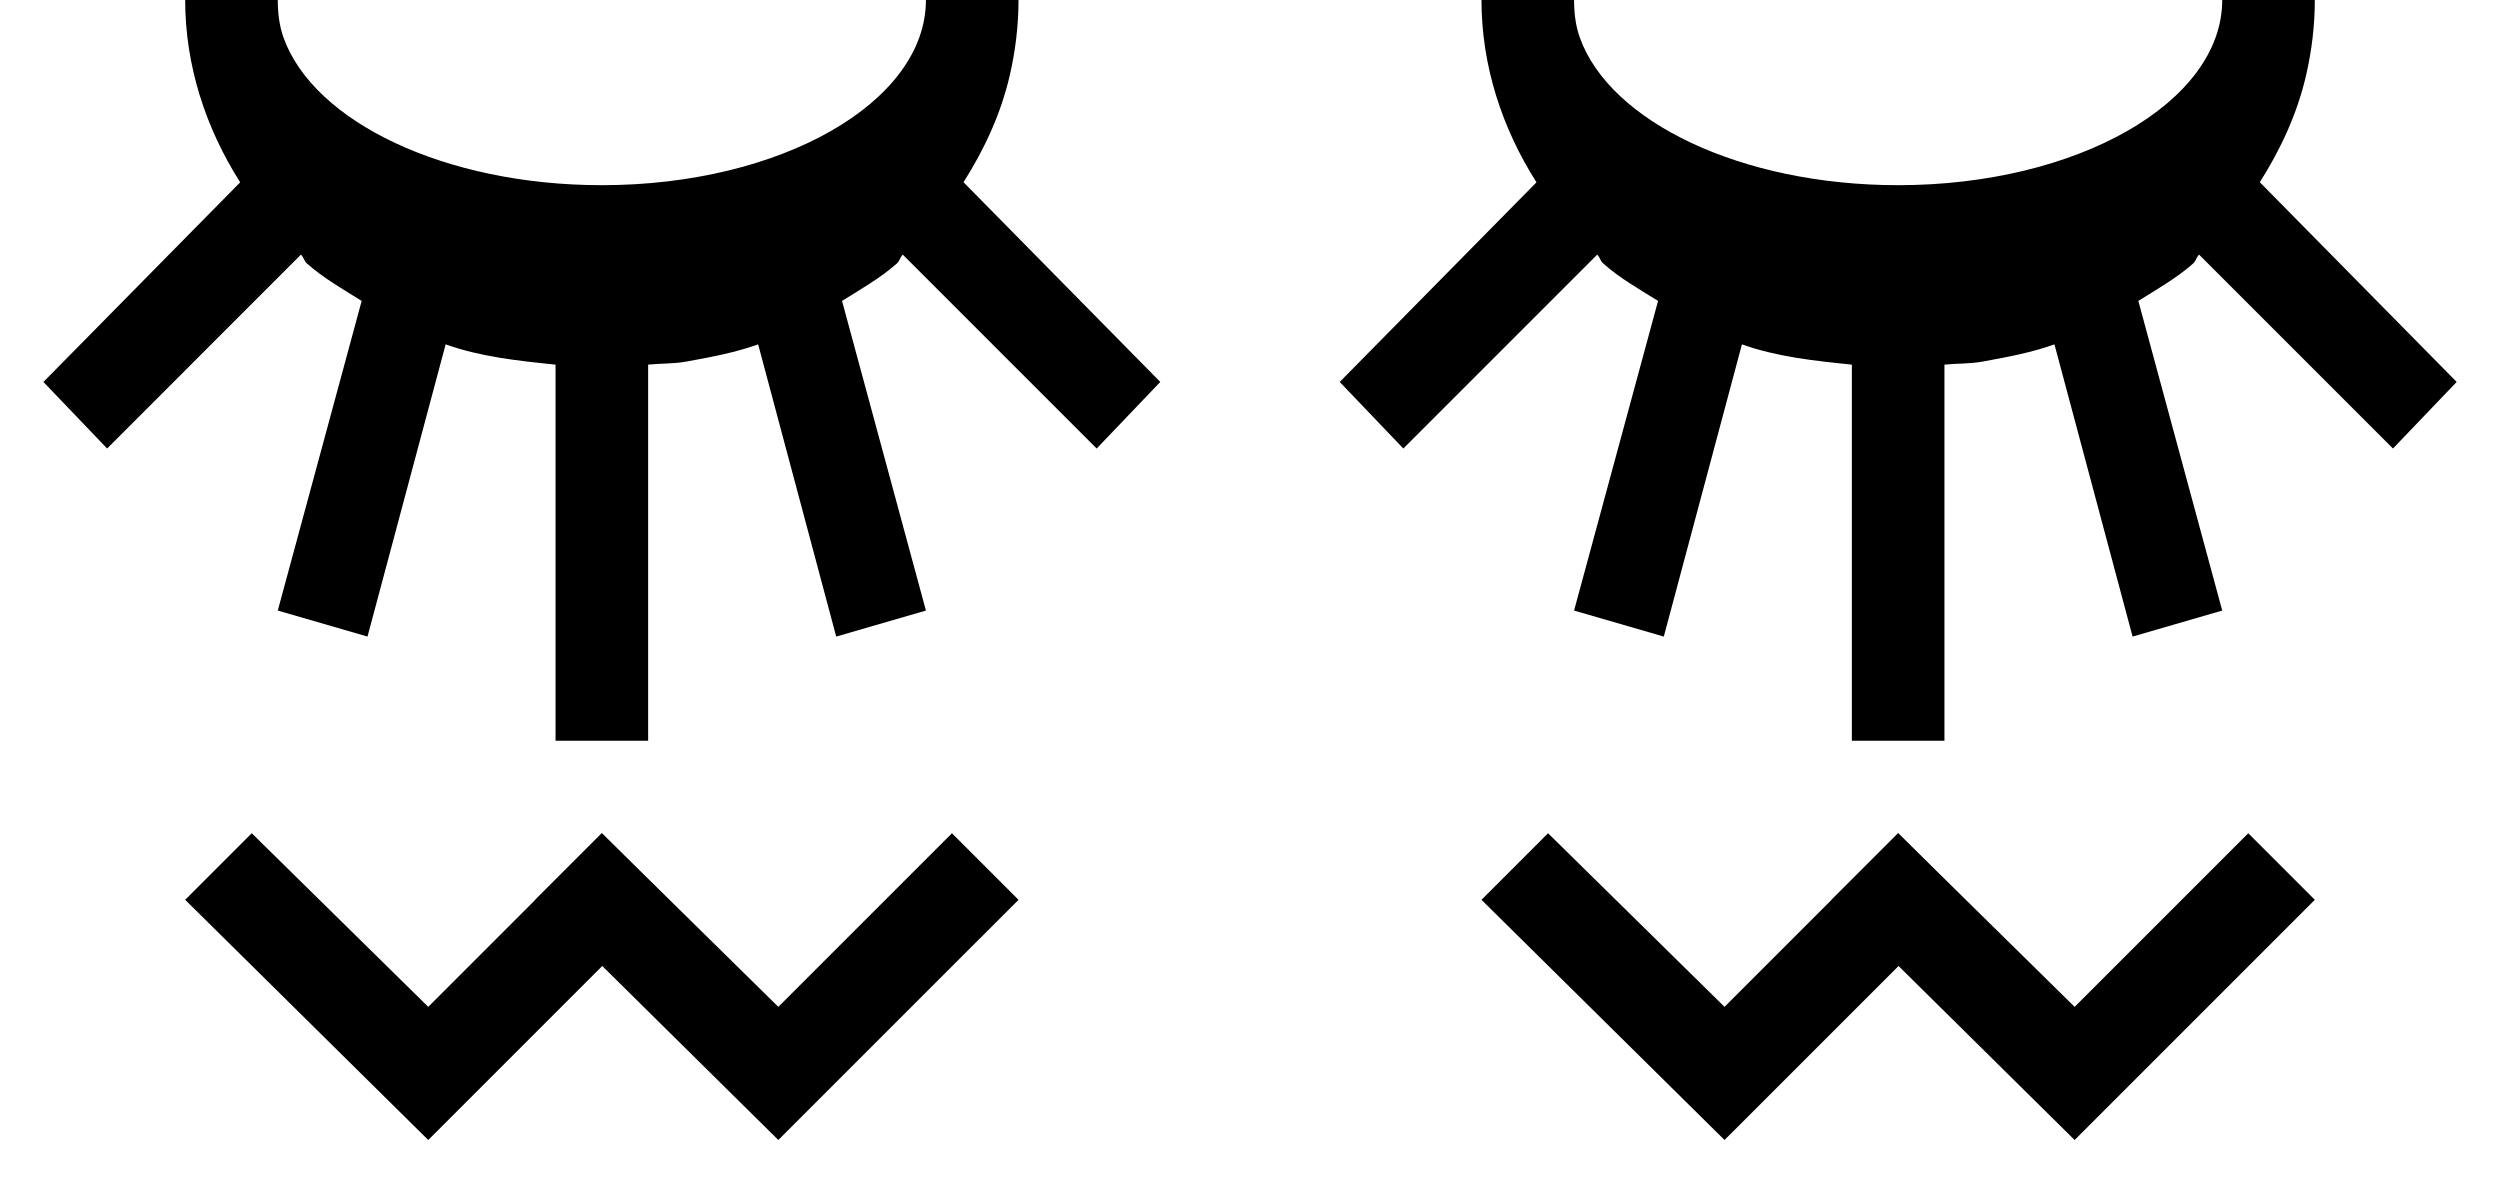 <?xml version="1.0" encoding="UTF-8" standalone="no"?>
<svg
   xmlns:dc="http://purl.org/dc/elements/1.1/"
   xmlns:cc="http://creativecommons.org/ns#"
   xmlns:rdf="http://www.w3.org/1999/02/22-rdf-syntax-ns#"
   xmlns:svg="http://www.w3.org/2000/svg"
   xmlns="http://www.w3.org/2000/svg"
   xmlns:sodipodi="http://sodipodi.sourceforge.net/DTD/sodipodi-0.dtd"
   xmlns:inkscape="http://www.inkscape.org/namespaces/inkscape"
   version="1.0"
   width="27"
   height="13"
   id="svg2"
   inkscape:version="0.47 r22583"
   sodipodi:docname="04-02-006-03-03-01.svg">
  <defs
     id="defs14">
    <inkscape:perspective
       sodipodi:type="inkscape:persp3d"
       inkscape:vp_x="0 : 2 : 1"
       inkscape:vp_y="0 : 1000 : 0"
       inkscape:vp_z="8 : 2 : 1"
       inkscape:persp3d-origin="4 : 1.3333333 : 1"
       id="perspective16" />
  </defs>
  <sodipodi:namedview
     pagecolor="#ffffff"
     bordercolor="#666666"
     borderopacity="1"
     objecttolerance="10"
     gridtolerance="10"
     guidetolerance="10"
     inkscape:pageopacity="0"
     inkscape:pageshadow="2"
     inkscape:window-width="1035"
     inkscape:window-height="791"
     id="namedview12"
     showgrid="true"
     inkscape:zoom="15.81"
     inkscape:cx="12.443801"
     inkscape:cy="4.8497786"
     inkscape:window-x="208"
     inkscape:window-y="0"
     inkscape:window-maximized="0"
     inkscape:current-layer="svg2">
    <inkscape:grid
       type="xygrid"
       id="grid2822" />
  </sodipodi:namedview>
  <path
     style="fill:#000000;fill-opacity:1;stroke:none"
     d="m 6,8 0,-4.062 C 5.587,3.896 5.184,3.852 4.813,3.719 L 3.969,6.875 3,6.594 3.906,3.25 C 3.696,3.118 3.494,3.005 3.313,2.844 3.284,2.818 3.278,2.776 3.25,2.75 L 1.157,4.844 0.469,4.125 2.594,1.969 C 2.225,1.389 2,0.714 2,0 l 1,0 c 0,0.138 0.016,0.276 0.062,0.406 C 3.389,1.318 4.809,2 6.5,2 c 1.933,0 3.5,-0.895 3.5,-2 l 1,0 c 0,0.276 -0.034,0.552 -0.094,0.812 -0.095,0.413 -0.274,0.8 -0.5,1.156 L 12.531,4.125 11.844,4.844 9.75,2.75 C 9.723,2.776 9.716,2.818 9.688,2.844 9.506,3.005 9.304,3.118 9.094,3.25 L 10,6.594 9.031,6.875 8.188,3.719 C 7.938,3.809 7.676,3.857 7.407,3.906 7.276,3.93 7.135,3.924 7,3.938 l 0,4.062 -1,0 z"
     id="path2857" />
  <path
     style="fill:#000000;fill-opacity:1;stroke:none"
     d="m 20,8 0,-4.062 C 19.587,3.896 19.184,3.852 18.813,3.719 L 17.969,6.875 17,6.594 17.907,3.25 C 17.696,3.118 17.494,3.005 17.313,2.844 17.284,2.818 17.278,2.776 17.25,2.75 L 15.156,4.844 14.469,4.125 16.594,1.969 C 16.225,1.389 16,0.714 16,0 l 1,0 c 0,0.138 0.016,0.276 0.062,0.406 C 17.389,1.318 18.809,2 20.5,2 c 1.933,0 3.5,-0.895 3.5,-2 l 1,0 c 0,0.276 -0.034,0.552 -0.094,0.812 -0.095,0.413 -0.274,0.8 -0.5,1.156 L 26.532,4.125 25.844,4.844 23.75,2.75 c -0.028,0.026 -0.034,0.068 -0.062,0.094 C 23.506,3.005 23.304,3.118 23.094,3.25 L 24,6.594 23.032,6.875 22.188,3.719 C 21.938,3.809 21.676,3.857 21.407,3.906 21.276,3.93 21.135,3.924 21,3.938 l 0,4.062 -1,0 z"
     id="path2960" />
  <path
     id="path5122"
     d="M 2.719,8.999 2,9.718 4.625,12.312 7.219,9.718 6.5,8.999 4.625,10.874 2.719,8.999 z"
     style="fill:#000000;fill-opacity:1;stroke:none" />
  <path
     style="fill:#000000;fill-opacity:1;stroke:none"
     d="M 6.5,8.999 5.781,9.718 8.406,12.312 11,9.718 10.281,8.999 8.406,10.874 6.5,8.999 z"
     id="path5124" />
  <path
     style="fill:#000000;fill-opacity:1;stroke:none"
     d="M 16.719,8.999 16,9.718 18.625,12.312 21.219,9.718 20.5,8.999 l -1.875,1.875 -1.906,-1.875 z"
     id="path5126" />
  <path
     id="path5128"
     d="M 20.5,8.999 19.781,9.718 22.406,12.312 25,9.718 24.281,8.999 l -1.875,1.875 -1.906,-1.875 z"
     style="fill:#000000;fill-opacity:1;stroke:none" />
</svg>
